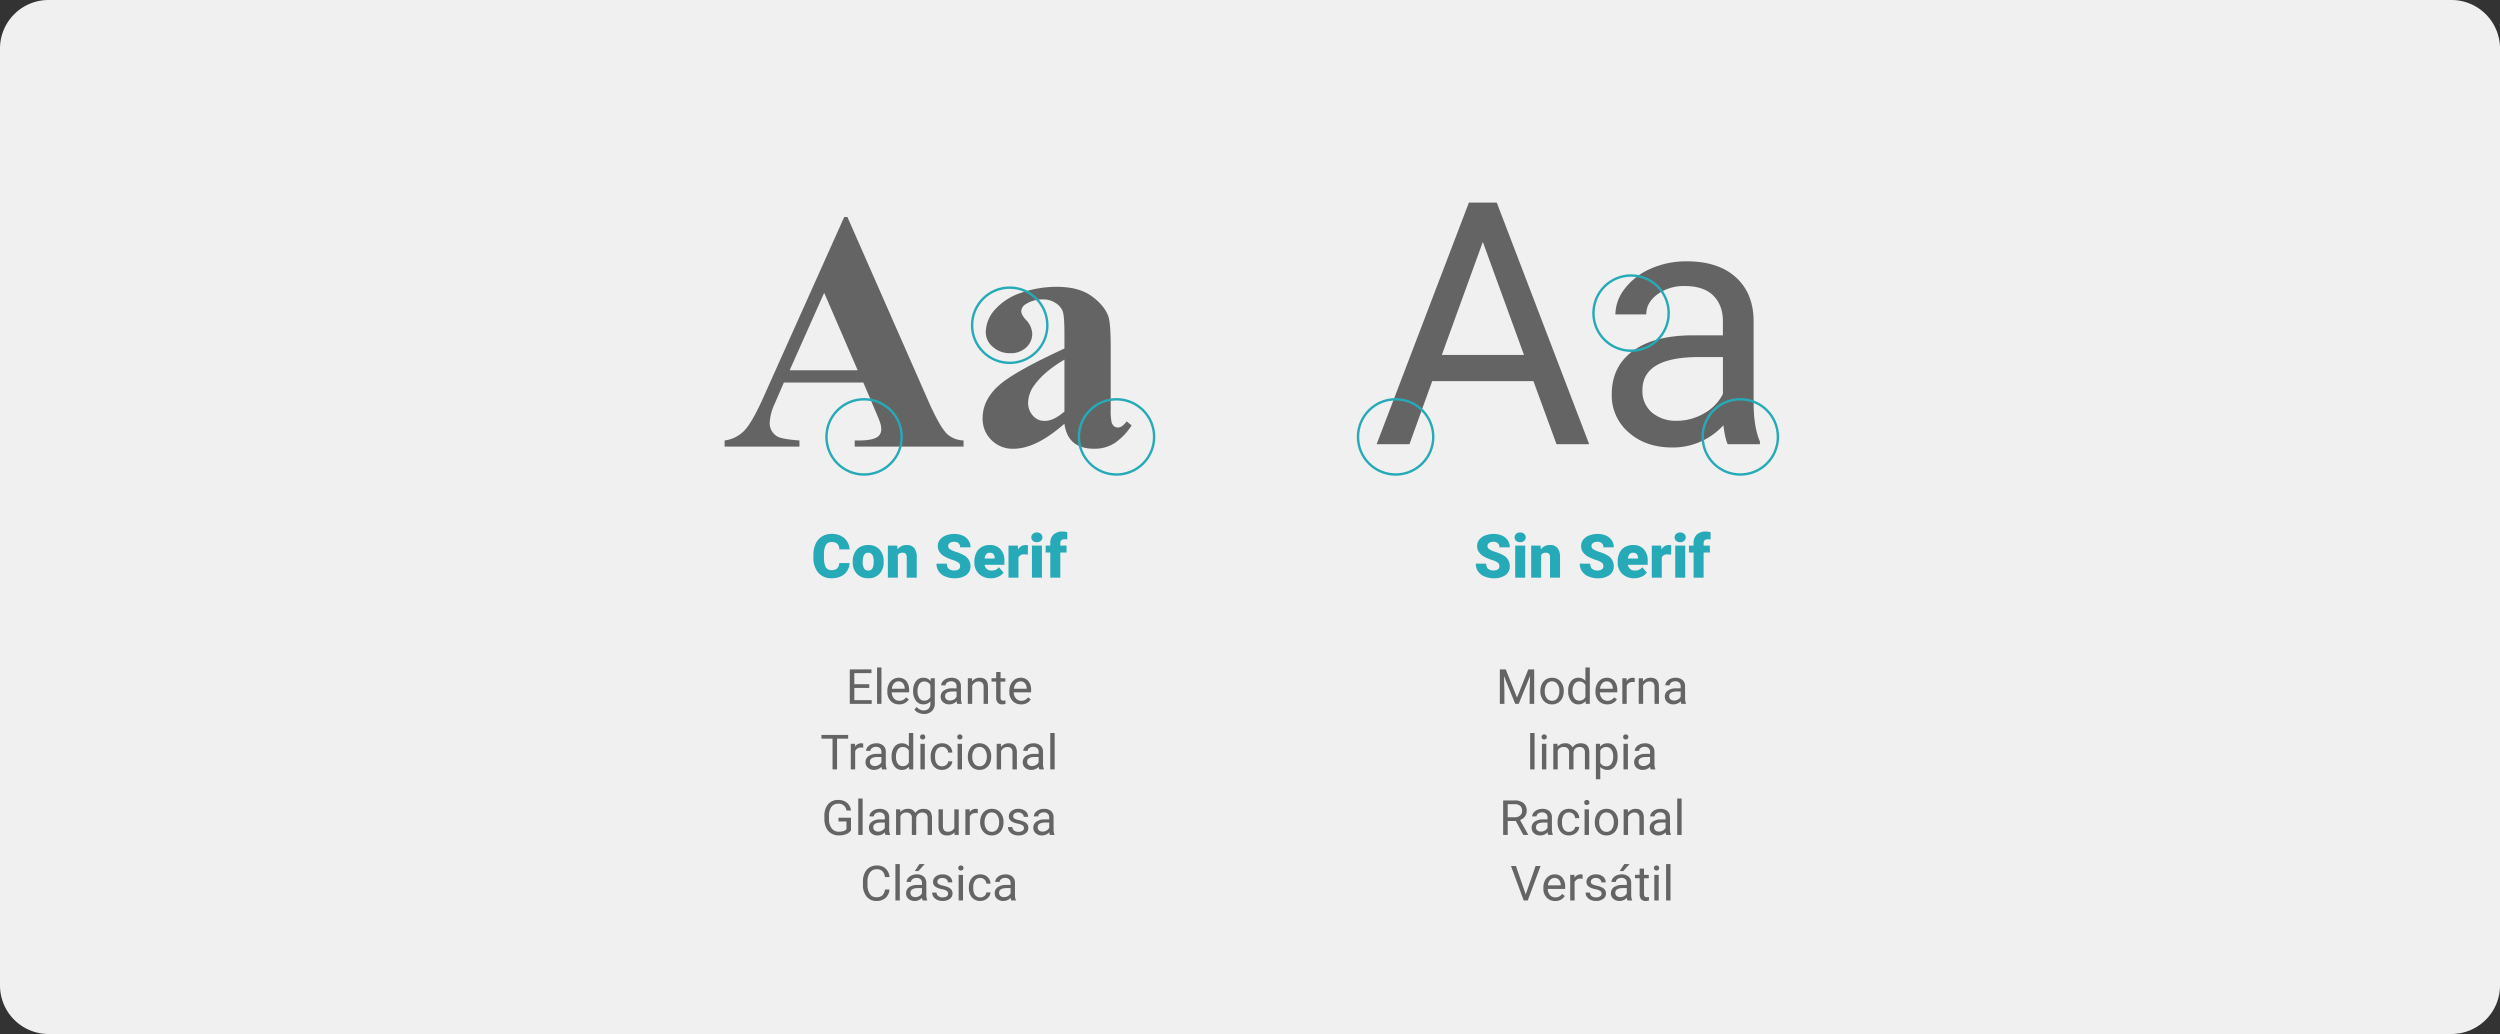<svg xmlns="http://www.w3.org/2000/svg" width="1030" height="426" viewBox="0 0 1030 426">
  <rect x="0" y="0" width="1030" height="426" fill="#333333" stroke="none"/>
  <g id="Grupo_1099944" data-name="Grupo 1099944" transform="translate(-285 -13131)">
    <path id="Trazado_874394" data-name="Trazado 874394" d="M20,0h990a20,20,0,0,1,20,20V406a20,20,0,0,1-20,20H20A20,20,0,0,1,0,406V20A20,20,0,0,1,20,0Z" transform="translate(285 13131)" fill="#f0f0f0"/>
    <path id="Trazado_874395" data-name="Trazado 874395" d="M-17.227-25.977h-41.7L-68.291,0H-81.826l38.008-99.531h11.484L5.742,0H-7.725Zm-37.734-10.8h33.838L-38.076-83.33ZM62.822,0q-1.094-2.188-1.777-7.793A28.217,28.217,0,0,1,39.99,1.367q-10.938,0-17.944-6.187a20.016,20.016,0,0,1-7.007-15.688q0-11.553,8.784-17.944t24.712-6.392h12.3v-5.811q0-6.631-3.965-10.562T45.186-65.146a18.441,18.441,0,0,0-11.348,3.418q-4.58,3.418-4.58,8.271H16.543a17.453,17.453,0,0,1,3.931-10.7,26.827,26.827,0,0,1,10.664-8.169,35.876,35.876,0,0,1,14.8-3.008q12.783,0,20.029,6.392t7.52,17.6v34.043q0,10.186,2.6,16.2V0ZM41.836-9.639a22.227,22.227,0,0,0,11.279-3.076,18.607,18.607,0,0,0,7.725-8V-35.889H50.928q-23.242,0-23.242,13.6a11.513,11.513,0,0,0,3.965,9.3A15.239,15.239,0,0,0,41.836-9.639Z" transform="translate(934 13314)" fill="#646464"/>
    <path id="Trazado_874396" data-name="Trazado 874396" d="M-36.993-6.018a6.491,6.491,0,0,1-1,3.278,6.041,6.041,0,0,1-2.57,2.2,8.746,8.746,0,0,1-3.778.781A6.979,6.979,0,0,1-49.86-2.039a9.425,9.425,0,0,1-2.014-6.445v-.879a10.758,10.758,0,0,1,.909-4.572,6.891,6.891,0,0,1,2.618-3.027,7.306,7.306,0,0,1,3.955-1.068,7.661,7.661,0,0,1,5.2,1.7,6.728,6.728,0,0,1,2.234,4.694h-4.272a3.183,3.183,0,0,0-.818-2.332,3.364,3.364,0,0,0-2.344-.708,2.559,2.559,0,0,0-2.344,1.2,7.689,7.689,0,0,0-.781,3.821V-8.4A8.508,8.508,0,0,0-46.8-4.333a2.613,2.613,0,0,0,2.46,1.221,3.29,3.29,0,0,0,2.258-.7,2.953,2.953,0,0,0,.83-2.209Zm1.318-.708a7.8,7.8,0,0,1,.769-3.522A5.5,5.5,0,0,1-32.7-12.622a6.654,6.654,0,0,1,3.381-.83,6.073,6.073,0,0,1,4.675,1.837,7.05,7.05,0,0,1,1.709,5v.146a6.84,6.84,0,0,1-1.715,4.9A6.089,6.089,0,0,1-29.291.244,6.159,6.159,0,0,1-33.82-1.447,6.613,6.613,0,0,1-35.663-6.03Zm4.114.256a4.914,4.914,0,0,0,.574,2.686,1.911,1.911,0,0,0,1.7.854q2.2,0,2.246-3.381v-.415q0-3.552-2.271-3.552-2.063,0-2.234,3.064Zm14.221-6.738.134,1.55a4.479,4.479,0,0,1,3.772-1.794,3.768,3.768,0,0,1,3.082,1.233A5.87,5.87,0,0,1-9.3-8.508V0h-4.126V-8.337a2.229,2.229,0,0,0-.4-1.471,1.864,1.864,0,0,0-1.465-.47,1.962,1.962,0,0,0-1.794.952V0H-21.2V-13.208Zm25.9,8.484A1.76,1.76,0,0,0,7.9-6.189,8.269,8.269,0,0,0,5.56-7.275,22.427,22.427,0,0,1,2.826-8.362q-3.455-1.7-3.455-4.663a4.182,4.182,0,0,1,.861-2.606,5.566,5.566,0,0,1,2.435-1.758,9.477,9.477,0,0,1,3.54-.629,8.29,8.29,0,0,1,3.436.684,5.441,5.441,0,0,1,2.362,1.947,5.084,5.084,0,0,1,.842,2.887H8.575a2.149,2.149,0,0,0-.665-1.685,2.593,2.593,0,0,0-1.8-.6,2.924,2.924,0,0,0-1.813.507,1.554,1.554,0,0,0-.665,1.288,1.565,1.565,0,0,0,.732,1.239A9.236,9.236,0,0,0,6.94-10.6,15.778,15.778,0,0,1,9.967-9.326a5.087,5.087,0,0,1,2.881,4.578A4.34,4.34,0,0,1,11.09-1.086,7.819,7.819,0,0,1,6.268.244,9.566,9.566,0,0,1,2.356-.531,5.9,5.9,0,0,1-.281-2.655a5.534,5.534,0,0,1-.885-3.107h4.3A2.726,2.726,0,0,0,3.87-3.656a3.491,3.491,0,0,0,2.4.677,2.758,2.758,0,0,0,1.678-.458A1.511,1.511,0,0,0,8.563-4.724ZM21.246.244a6.79,6.79,0,0,1-4.919-1.813,6.26,6.26,0,0,1-1.88-4.718v-.342a8.111,8.111,0,0,1,.751-3.577,5.493,5.493,0,0,1,2.191-2.4,6.615,6.615,0,0,1,3.418-.848A5.717,5.717,0,0,1,25.2-11.725a6.788,6.788,0,0,1,1.611,4.816v1.6H18.634A2.965,2.965,0,0,0,19.6-3.564a2.869,2.869,0,0,0,1.929.635A3.7,3.7,0,0,0,24.579-4.3l1.88,2.222A5.255,5.255,0,0,1,24.28-.385,7.363,7.363,0,0,1,21.246.244Zm-.464-10.522q-1.807,0-2.148,2.393h4.15V-8.2a2.038,2.038,0,0,0-.5-1.532A1.992,1.992,0,0,0,20.782-10.278Zm15.674.793-1.355-.1a2.434,2.434,0,0,0-2.49,1.221V0H28.5V-13.208h3.857l.134,1.7a3.185,3.185,0,0,1,2.893-1.941,4.012,4.012,0,0,1,1.147.146ZM42.279,0H38.153V-13.208h4.126Zm-4.37-16.614a1.836,1.836,0,0,1,.635-1.44,2.4,2.4,0,0,1,1.648-.562,2.4,2.4,0,0,1,1.648.562,1.836,1.836,0,0,1,.635,1.44,1.836,1.836,0,0,1-.635,1.44,2.4,2.4,0,0,1-1.648.562,2.4,2.4,0,0,1-1.648-.562A1.836,1.836,0,0,1,37.909-16.614ZM45.721,0V-10.352H43.8v-2.856h1.917v-1.05a4.563,4.563,0,0,1,1.331-3.5,5.257,5.257,0,0,1,3.735-1.245,8.18,8.18,0,0,1,1.929.256l.012,3.027a3.758,3.758,0,0,0-1.013-.11q-1.868,0-1.868,1.611v1.013h2.576v2.856H49.847V0Z" transform="translate(672 13369)" fill="#26aab7"/>
    <path id="Trazado_874397" data-name="Trazado 874397" d="M-28.853-6.572h-6.162v5.039h7.158V0H-36.89V-14.219h8.936v1.543h-7.061v4.57h6.162ZM-23.843,0h-1.807V-15h1.807Zm7.275.2a4.617,4.617,0,0,1-3.5-1.411A5.237,5.237,0,0,1-21.411-4.99v-.332a6.341,6.341,0,0,1,.6-2.808,4.685,4.685,0,0,1,1.68-1.934,4.223,4.223,0,0,1,2.339-.7,3.957,3.957,0,0,1,3.2,1.357,5.877,5.877,0,0,1,1.143,3.887v.752H-19.6a3.756,3.756,0,0,0,.913,2.524,2.87,2.87,0,0,0,2.222.962,3.147,3.147,0,0,0,1.621-.391,4.073,4.073,0,0,0,1.162-1.035l1.1.859A4.437,4.437,0,0,1-16.567.2Zm-.225-9.473a2.41,2.41,0,0,0-1.836.8,3.868,3.868,0,0,0-.918,2.231h5.293v-.137A3.441,3.441,0,0,0-15-8.521,2.269,2.269,0,0,0-16.792-9.277Zm6.006,3.906A6.21,6.21,0,0,1-9.644-9.3a3.654,3.654,0,0,1,3.027-1.46A3.635,3.635,0,0,1-3.6-9.395l.088-1.172h1.65V-.254A4.3,4.3,0,0,1-3.076,2.979,4.487,4.487,0,0,1-6.343,4.16a5.435,5.435,0,0,1-2.236-.488,3.85,3.85,0,0,1-1.67-1.338l.938-1.084A3.533,3.533,0,0,0-6.47,2.686a2.768,2.768,0,0,0,2.056-.742,2.837,2.837,0,0,0,.737-2.09v-.908A3.713,3.713,0,0,1-6.636.2a3.609,3.609,0,0,1-3-1.494A6.529,6.529,0,0,1-10.786-5.371Zm1.816.205a4.738,4.738,0,0,0,.732,2.808A2.38,2.38,0,0,0-6.187-1.338a2.646,2.646,0,0,0,2.51-1.553V-7.715a2.677,2.677,0,0,0-2.49-1.514A2.4,2.4,0,0,0-8.228-8.2,5.16,5.16,0,0,0-8.97-5.166ZM7.388,0a3.8,3.8,0,0,1-.254-1.113A4.031,4.031,0,0,1,4.126.2,3.73,3.73,0,0,1,1.563-.688a2.859,2.859,0,0,1-1-2.241A2.987,2.987,0,0,1,1.816-5.493a5.916,5.916,0,0,1,3.53-.913H7.1v-.83a2.029,2.029,0,0,0-.566-1.509,2.276,2.276,0,0,0-1.67-.562,2.634,2.634,0,0,0-1.621.488,1.439,1.439,0,0,0-.654,1.182H.776a2.493,2.493,0,0,1,.562-1.528,3.832,3.832,0,0,1,1.523-1.167,5.125,5.125,0,0,1,2.114-.43,4.177,4.177,0,0,1,2.861.913A3.294,3.294,0,0,1,8.911-7.334v4.863A5.946,5.946,0,0,0,9.282-.156V0Zm-3-1.377A3.175,3.175,0,0,0,6-1.816,2.658,2.658,0,0,0,7.1-2.959V-5.127H5.688q-3.32,0-3.32,1.943a1.645,1.645,0,0,0,.566,1.328A2.177,2.177,0,0,0,4.39-1.377Zm9.063-9.189.059,1.328a3.85,3.85,0,0,1,3.164-1.523q3.35,0,3.379,3.779V0H18.247V-6.992a2.432,2.432,0,0,0-.522-1.689,2.094,2.094,0,0,0-1.6-.547,2.607,2.607,0,0,0-1.543.469,3.183,3.183,0,0,0-1.035,1.23V0H11.743V-10.566Zm11.777-2.559v2.559H27.2v1.4H25.229v6.553a1.464,1.464,0,0,0,.264.952,1.11,1.11,0,0,0,.9.317,4.374,4.374,0,0,0,.859-.117V0a5.238,5.238,0,0,1-1.387.2,2.25,2.25,0,0,1-1.826-.732,3.147,3.147,0,0,1-.615-2.08V-9.17H21.5v-1.4h1.924v-2.559ZM33.7.2a4.617,4.617,0,0,1-3.5-1.411A5.237,5.237,0,0,1,28.853-4.99v-.332a6.341,6.341,0,0,1,.6-2.808,4.685,4.685,0,0,1,1.68-1.934,4.223,4.223,0,0,1,2.339-.7,3.957,3.957,0,0,1,3.2,1.357,5.877,5.877,0,0,1,1.143,3.887v.752H30.659a3.756,3.756,0,0,0,.913,2.524,2.87,2.87,0,0,0,2.222.962,3.147,3.147,0,0,0,1.621-.391,4.073,4.073,0,0,0,1.162-1.035l1.1.859A4.437,4.437,0,0,1,33.7.2Zm-.225-9.473a2.41,2.41,0,0,0-1.836.8,3.868,3.868,0,0,0-.918,2.231h5.293v-.137a3.441,3.441,0,0,0-.742-2.134A2.269,2.269,0,0,0,33.472-9.277Zm-71.04,23.6h-4.57V27H-44V14.324h-4.561V12.781h11Zm6.2,3.73a5.414,5.414,0,0,0-.889-.068A2.381,2.381,0,0,0-34.668,19.5V27h-1.807V16.434h1.758l.029,1.221a2.813,2.813,0,0,1,2.52-1.416,1.846,1.846,0,0,1,.8.137ZM-23.574,27a3.8,3.8,0,0,1-.254-1.113A4.031,4.031,0,0,1-26.836,27.2a3.73,3.73,0,0,1-2.563-.884,2.859,2.859,0,0,1-1-2.241,2.987,2.987,0,0,1,1.255-2.563,5.916,5.916,0,0,1,3.53-.913h1.758v-.83a2.029,2.029,0,0,0-.566-1.509,2.276,2.276,0,0,0-1.67-.562,2.634,2.634,0,0,0-1.621.488,1.439,1.439,0,0,0-.654,1.182h-1.816a2.493,2.493,0,0,1,.562-1.528A3.832,3.832,0,0,1-28.1,16.668a5.125,5.125,0,0,1,2.114-.43,4.177,4.177,0,0,1,2.861.913,3.294,3.294,0,0,1,1.074,2.515v4.863a5.946,5.946,0,0,0,.371,2.314V27Zm-3-1.377a3.175,3.175,0,0,0,1.611-.439,2.658,2.658,0,0,0,1.1-1.143V21.873h-1.416q-3.32,0-3.32,1.943a1.645,1.645,0,0,0,.566,1.328A2.177,2.177,0,0,0-26.572,25.623Zm6.914-3.994a6.19,6.19,0,0,1,1.152-3.911,3.644,3.644,0,0,1,3.018-1.479,3.665,3.665,0,0,1,2.939,1.27V12h1.807V27H-12.4l-.088-1.133A3.679,3.679,0,0,1-15.508,27.2a3.609,3.609,0,0,1-2.993-1.5,6.26,6.26,0,0,1-1.157-3.926Zm1.807.205a4.687,4.687,0,0,0,.742,2.813,2.4,2.4,0,0,0,2.051,1.016,2.636,2.636,0,0,0,2.51-1.543V19.266a2.656,2.656,0,0,0-2.49-1.494,2.411,2.411,0,0,0-2.07,1.025A5.16,5.16,0,0,0-17.852,21.834ZM-5.977,27H-7.783V16.434h1.807ZM-7.93,13.631a1.078,1.078,0,0,1,.269-.742,1.008,1.008,0,0,1,.8-.3,1.024,1.024,0,0,1,.8.3,1.067,1.067,0,0,1,.273.742,1.032,1.032,0,0,1-.273.732,1.043,1.043,0,0,1-.8.293,1.026,1.026,0,0,1-.8-.293A1.043,1.043,0,0,1-7.93,13.631Zm9.082,12.09a2.6,2.6,0,0,0,1.689-.586,2.061,2.061,0,0,0,.8-1.465H5.352A3.276,3.276,0,0,1,4.727,25.4a4.116,4.116,0,0,1-1.538,1.309,4.438,4.438,0,0,1-2.036.488,4.353,4.353,0,0,1-3.433-1.44,5.737,5.737,0,0,1-1.274-3.94v-.3a6.361,6.361,0,0,1,.566-2.744A4.314,4.314,0,0,1-1.362,16.9a4.619,4.619,0,0,1,2.5-.664A4.238,4.238,0,0,1,4.1,17.3a3.8,3.8,0,0,1,1.255,2.764H3.643a2.49,2.49,0,0,0-.776-1.685,2.415,2.415,0,0,0-1.724-.659,2.529,2.529,0,0,0-2.134.991,4.655,4.655,0,0,0-.757,2.866v.342A4.562,4.562,0,0,0-1,24.734,2.541,2.541,0,0,0,1.152,25.721ZM9.346,27H7.539V16.434H9.346ZM7.393,13.631a1.078,1.078,0,0,1,.269-.742,1.008,1.008,0,0,1,.8-.3,1.024,1.024,0,0,1,.8.3,1.067,1.067,0,0,1,.273.742,1.032,1.032,0,0,1-.273.732,1.043,1.043,0,0,1-.8.293,1.026,1.026,0,0,1-.8-.293A1.043,1.043,0,0,1,7.393,13.631Zm4.365,7.988a6.241,6.241,0,0,1,.61-2.793,4.553,4.553,0,0,1,1.7-1.914,4.626,4.626,0,0,1,2.485-.674,4.456,4.456,0,0,1,3.491,1.494,5.748,5.748,0,0,1,1.333,3.975v.127a6.3,6.3,0,0,1-.591,2.769A4.486,4.486,0,0,1,19.1,26.512a4.679,4.679,0,0,1-2.524.684A4.445,4.445,0,0,1,13.091,25.7a5.719,5.719,0,0,1-1.333-3.955Zm1.816.215a4.52,4.52,0,0,0,.815,2.822,2.763,2.763,0,0,0,4.37-.015,4.943,4.943,0,0,0,.811-3.022,4.513,4.513,0,0,0-.825-2.817,2.623,2.623,0,0,0-2.192-1.079,2.594,2.594,0,0,0-2.158,1.064A4.906,4.906,0,0,0,13.574,21.834Zm11.777-5.4.059,1.328a3.85,3.85,0,0,1,3.164-1.523q3.35,0,3.379,3.779V27H30.146V20.008a2.432,2.432,0,0,0-.522-1.689,2.094,2.094,0,0,0-1.6-.547,2.607,2.607,0,0,0-1.543.469,3.183,3.183,0,0,0-1.035,1.23V27H23.643V16.434ZM41.2,27a3.8,3.8,0,0,1-.254-1.113A4.031,4.031,0,0,1,37.939,27.2a3.73,3.73,0,0,1-2.563-.884,2.859,2.859,0,0,1-1-2.241,2.987,2.987,0,0,1,1.255-2.563,5.916,5.916,0,0,1,3.53-.913h1.758v-.83a2.029,2.029,0,0,0-.566-1.509,2.276,2.276,0,0,0-1.67-.562,2.634,2.634,0,0,0-1.621.488,1.439,1.439,0,0,0-.654,1.182H34.59a2.493,2.493,0,0,1,.562-1.528,3.832,3.832,0,0,1,1.523-1.167,5.125,5.125,0,0,1,2.114-.43,4.177,4.177,0,0,1,2.861.913,3.294,3.294,0,0,1,1.074,2.515v4.863a5.946,5.946,0,0,0,.371,2.314V27Zm-3-1.377a3.175,3.175,0,0,0,1.611-.439,2.658,2.658,0,0,0,1.1-1.143V21.873H39.5q-3.32,0-3.32,1.943a1.645,1.645,0,0,0,.566,1.328A2.177,2.177,0,0,0,38.2,25.623ZM47.52,27H45.713V12H47.52ZM-36.392,52.135a4.331,4.331,0,0,1-2.017,1.548,8.146,8.146,0,0,1-3.013.513,5.843,5.843,0,0,1-3.086-.815,5.433,5.433,0,0,1-2.085-2.319,8.011,8.011,0,0,1-.757-3.486v-1.24a7.478,7.478,0,0,1,1.5-4.98,5.223,5.223,0,0,1,4.214-1.768,5.4,5.4,0,0,1,3.584,1.138,4.956,4.956,0,0,1,1.66,3.228h-1.875a3.1,3.1,0,0,0-3.359-2.822,3.32,3.32,0,0,0-2.856,1.323,6.457,6.457,0,0,0-.981,3.833v1.162a6.051,6.051,0,0,0,1.094,3.8,3.546,3.546,0,0,0,2.959,1.411,6.522,6.522,0,0,0,1.846-.234,2.853,2.853,0,0,0,1.309-.791V48.443h-3.291V46.92h5.156Zm4.8,1.865h-1.807V39h1.807Zm9.414,0a3.8,3.8,0,0,1-.254-1.113A4.031,4.031,0,0,1-25.435,54.2,3.73,3.73,0,0,1-28,53.312a2.859,2.859,0,0,1-1-2.241,2.987,2.987,0,0,1,1.255-2.563,5.916,5.916,0,0,1,3.53-.913h1.758v-.83a2.029,2.029,0,0,0-.566-1.509,2.276,2.276,0,0,0-1.67-.562,2.634,2.634,0,0,0-1.621.488,1.439,1.439,0,0,0-.654,1.182h-1.816a2.493,2.493,0,0,1,.562-1.528A3.832,3.832,0,0,1-26.7,43.668a5.125,5.125,0,0,1,2.114-.43,4.177,4.177,0,0,1,2.861.913,3.294,3.294,0,0,1,1.074,2.515v4.863a5.946,5.946,0,0,0,.371,2.314V54Zm-3-1.377a3.175,3.175,0,0,0,1.611-.439,2.658,2.658,0,0,0,1.1-1.143V48.873h-1.416q-3.32,0-3.32,1.943a1.645,1.645,0,0,0,.566,1.328A2.177,2.177,0,0,0-25.171,52.623Zm9.053-9.189.049,1.172a3.9,3.9,0,0,1,3.135-1.367,3.021,3.021,0,0,1,3.018,1.7,4,4,0,0,1,1.372-1.23,4.052,4.052,0,0,1,2-.469q3.477,0,3.535,3.682V54H-4.819V47.027a2.426,2.426,0,0,0-.518-1.694,2.279,2.279,0,0,0-1.738-.562,2.4,2.4,0,0,0-1.67.6,2.436,2.436,0,0,0-.771,1.616V54h-1.816V47.076a2.016,2.016,0,0,0-2.256-2.3,2.417,2.417,0,0,0-2.432,1.514V54h-1.807V43.434ZM6.235,52.955a3.837,3.837,0,0,1-3.1,1.24,3.285,3.285,0,0,1-2.573-.981,4.248,4.248,0,0,1-.894-2.905V43.434H1.479V50.26q0,2.4,1.953,2.4a2.7,2.7,0,0,0,2.754-1.543V43.434H7.993V54H6.274Zm9.609-7.9a5.414,5.414,0,0,0-.889-.068A2.381,2.381,0,0,0,12.544,46.5V54H10.737V43.434H12.5l.029,1.221a2.813,2.813,0,0,1,2.52-1.416,1.846,1.846,0,0,1,.8.137Zm.986,3.564a6.241,6.241,0,0,1,.61-2.793,4.553,4.553,0,0,1,1.7-1.914,4.626,4.626,0,0,1,2.485-.674,4.456,4.456,0,0,1,3.491,1.494,5.748,5.748,0,0,1,1.333,3.975v.127a6.3,6.3,0,0,1-.591,2.769,4.486,4.486,0,0,1-1.689,1.909,4.679,4.679,0,0,1-2.524.684A4.445,4.445,0,0,1,18.164,52.7a5.719,5.719,0,0,1-1.333-3.955Zm1.816.215a4.52,4.52,0,0,0,.815,2.822,2.763,2.763,0,0,0,4.37-.015,4.943,4.943,0,0,0,.811-3.022,4.513,4.513,0,0,0-.825-2.817,2.623,2.623,0,0,0-2.192-1.079,2.594,2.594,0,0,0-2.158,1.064A4.906,4.906,0,0,0,18.647,48.834ZM34.868,51.2a1.33,1.33,0,0,0-.552-1.138,5.311,5.311,0,0,0-1.924-.7,9.1,9.1,0,0,1-2.178-.7,3.1,3.1,0,0,1-1.191-.977,2.336,2.336,0,0,1-.386-1.348,2.741,2.741,0,0,1,1.1-2.2,4.291,4.291,0,0,1,2.808-.9,4.415,4.415,0,0,1,2.915.928,2.947,2.947,0,0,1,1.118,2.373H34.761a1.631,1.631,0,0,0-.63-1.279,2.36,2.36,0,0,0-1.587-.537,2.47,2.47,0,0,0-1.543.43,1.353,1.353,0,0,0-.557,1.123,1.1,1.1,0,0,0,.518.986,6.368,6.368,0,0,0,1.87.635,9.744,9.744,0,0,1,2.192.723A3.2,3.2,0,0,1,36.27,49.63a2.485,2.485,0,0,1,.405,1.44,2.7,2.7,0,0,1-1.133,2.271A4.752,4.752,0,0,1,32.6,54.2a5.321,5.321,0,0,1-2.246-.449,3.653,3.653,0,0,1-1.528-1.255,3.025,3.025,0,0,1-.552-1.743h1.807a1.87,1.87,0,0,0,.728,1.44,2.822,2.822,0,0,0,1.792.532,2.913,2.913,0,0,0,1.646-.415A1.275,1.275,0,0,0,34.868,51.2ZM45.552,54a3.8,3.8,0,0,1-.254-1.113A4.031,4.031,0,0,1,42.29,54.2a3.73,3.73,0,0,1-2.563-.884,2.859,2.859,0,0,1-1-2.241,2.987,2.987,0,0,1,1.255-2.563,5.916,5.916,0,0,1,3.53-.913h1.758v-.83a2.029,2.029,0,0,0-.566-1.509,2.276,2.276,0,0,0-1.67-.562,2.634,2.634,0,0,0-1.621.488,1.439,1.439,0,0,0-.654,1.182H38.94a2.493,2.493,0,0,1,.562-1.528,3.832,3.832,0,0,1,1.523-1.167,5.125,5.125,0,0,1,2.114-.43A4.177,4.177,0,0,1,46,44.151a3.294,3.294,0,0,1,1.074,2.515v4.863a5.946,5.946,0,0,0,.371,2.314V54Zm-3-1.377a3.175,3.175,0,0,0,1.611-.439,2.658,2.658,0,0,0,1.1-1.143V48.873H43.853q-3.32,0-3.32,1.943a1.645,1.645,0,0,0,.566,1.328A2.177,2.177,0,0,0,42.554,52.623ZM-20.522,76.488a5.231,5.231,0,0,1-1.665,3.481A5.457,5.457,0,0,1-25.913,81.2a5.01,5.01,0,0,1-4.038-1.807,7.268,7.268,0,0,1-1.519-4.834V73.188a8.1,8.1,0,0,1,.708-3.486,5.289,5.289,0,0,1,2.007-2.31,5.588,5.588,0,0,1,3.008-.806,5.138,5.138,0,0,1,3.633,1.265,5.294,5.294,0,0,1,1.592,3.5h-1.885a4.067,4.067,0,0,0-1.06-2.461,3.212,3.212,0,0,0-2.28-.762,3.356,3.356,0,0,0-2.817,1.328,6.093,6.093,0,0,0-1.021,3.779v1.377a6.263,6.263,0,0,0,.967,3.682,3.125,3.125,0,0,0,2.705,1.367,3.608,3.608,0,0,0,2.4-.708,3.929,3.929,0,0,0,1.108-2.466ZM-16.284,81h-1.807V66h1.807Zm9.414,0a3.8,3.8,0,0,1-.254-1.113A4.031,4.031,0,0,1-10.132,81.2a3.73,3.73,0,0,1-2.563-.884,2.859,2.859,0,0,1-1-2.241,2.987,2.987,0,0,1,1.255-2.563,5.916,5.916,0,0,1,3.53-.913h1.758v-.83a2.029,2.029,0,0,0-.566-1.509,2.276,2.276,0,0,0-1.67-.562,2.634,2.634,0,0,0-1.621.488,1.439,1.439,0,0,0-.654,1.182h-1.816a2.493,2.493,0,0,1,.562-1.528A3.832,3.832,0,0,1-11.4,70.668a5.125,5.125,0,0,1,2.114-.43,4.177,4.177,0,0,1,2.861.913,3.294,3.294,0,0,1,1.074,2.515v4.863a5.946,5.946,0,0,0,.371,2.314V81Zm-3-1.377a3.175,3.175,0,0,0,1.611-.439,2.658,2.658,0,0,0,1.1-1.143V75.873H-8.569q-3.32,0-3.32,1.943a1.645,1.645,0,0,0,.566,1.328A2.177,2.177,0,0,0-9.868,79.623ZM-8.2,66h2.188l-2.617,2.871h-1.455ZM3.638,78.2a1.33,1.33,0,0,0-.552-1.138,5.311,5.311,0,0,0-1.924-.7,9.1,9.1,0,0,1-2.178-.7,3.1,3.1,0,0,1-1.191-.977,2.336,2.336,0,0,1-.386-1.348,2.741,2.741,0,0,1,1.1-2.2,4.291,4.291,0,0,1,2.808-.9,4.415,4.415,0,0,1,2.915.928,2.947,2.947,0,0,1,1.118,2.373H3.53A1.631,1.631,0,0,0,2.9,72.26a2.36,2.36,0,0,0-1.587-.537,2.47,2.47,0,0,0-1.543.43,1.353,1.353,0,0,0-.557,1.123,1.1,1.1,0,0,0,.518.986A6.368,6.368,0,0,0,1.6,74.9a9.744,9.744,0,0,1,2.192.723A3.2,3.2,0,0,1,5.039,76.63a2.485,2.485,0,0,1,.405,1.44,2.7,2.7,0,0,1-1.133,2.271,4.752,4.752,0,0,1-2.939.854,5.321,5.321,0,0,1-2.246-.449A3.653,3.653,0,0,1-2.4,79.491a3.025,3.025,0,0,1-.552-1.743h1.807a1.87,1.87,0,0,0,.728,1.44,2.822,2.822,0,0,0,1.792.532,2.913,2.913,0,0,0,1.646-.415A1.275,1.275,0,0,0,3.638,78.2ZM9.761,81H7.954V70.434H9.761ZM7.808,67.631a1.078,1.078,0,0,1,.269-.742,1.008,1.008,0,0,1,.8-.3,1.024,1.024,0,0,1,.8.3,1.067,1.067,0,0,1,.273.742,1.032,1.032,0,0,1-.273.732,1.043,1.043,0,0,1-.8.293,1.026,1.026,0,0,1-.8-.293A1.043,1.043,0,0,1,7.808,67.631Zm9.082,12.09a2.6,2.6,0,0,0,1.689-.586,2.061,2.061,0,0,0,.8-1.465h1.709a3.276,3.276,0,0,1-.625,1.729,4.116,4.116,0,0,1-1.538,1.309,4.438,4.438,0,0,1-2.036.488,4.353,4.353,0,0,1-3.433-1.44,5.737,5.737,0,0,1-1.274-3.94v-.3a6.361,6.361,0,0,1,.566-2.744A4.314,4.314,0,0,1,14.375,70.9a4.619,4.619,0,0,1,2.5-.664A4.238,4.238,0,0,1,19.834,71.3a3.8,3.8,0,0,1,1.255,2.764H19.38a2.49,2.49,0,0,0-.776-1.685,2.415,2.415,0,0,0-1.724-.659,2.529,2.529,0,0,0-2.134.991,4.655,4.655,0,0,0-.757,2.866v.342a4.562,4.562,0,0,0,.752,2.813A2.541,2.541,0,0,0,16.89,79.721ZM29.644,81a3.8,3.8,0,0,1-.254-1.113A4.031,4.031,0,0,1,26.382,81.2a3.73,3.73,0,0,1-2.563-.884,2.859,2.859,0,0,1-1-2.241,2.987,2.987,0,0,1,1.255-2.563,5.916,5.916,0,0,1,3.53-.913H29.36v-.83a2.029,2.029,0,0,0-.566-1.509,2.276,2.276,0,0,0-1.67-.562,2.634,2.634,0,0,0-1.621.488,1.439,1.439,0,0,0-.654,1.182H23.032a2.493,2.493,0,0,1,.562-1.528,3.832,3.832,0,0,1,1.523-1.167,5.125,5.125,0,0,1,2.114-.43,4.177,4.177,0,0,1,2.861.913,3.294,3.294,0,0,1,1.074,2.515v4.863a5.946,5.946,0,0,0,.371,2.314V81Zm-3-1.377a3.175,3.175,0,0,0,1.611-.439,2.658,2.658,0,0,0,1.1-1.143V75.873H27.944q-3.32,0-3.32,1.943a1.645,1.645,0,0,0,.566,1.328A2.177,2.177,0,0,0,26.646,79.623Z" transform="translate(672 13421)" fill="#646464"/>
    <path id="Trazado_874398" data-name="Trazado 874398" d="M-35.64-14.219l4.648,11.6,4.648-11.6h2.432V0h-1.875V-5.537l.176-5.977L-30.278,0h-1.436l-4.658-11.484.186,5.947V0h-1.875V-14.219Zm14.277,8.838a6.241,6.241,0,0,1,.61-2.793,4.553,4.553,0,0,1,1.7-1.914,4.626,4.626,0,0,1,2.485-.674,4.456,4.456,0,0,1,3.491,1.494,5.748,5.748,0,0,1,1.333,3.975v.127A6.3,6.3,0,0,1-12.334-2.4,4.486,4.486,0,0,1-14.023-.488,4.679,4.679,0,0,1-16.548.2,4.445,4.445,0,0,1-20.029-1.3a5.719,5.719,0,0,1-1.333-3.955Zm1.816.215a4.52,4.52,0,0,0,.815,2.822,2.61,2.61,0,0,0,2.183,1.064A2.594,2.594,0,0,0-14.36-2.358a4.943,4.943,0,0,0,.811-3.022A4.513,4.513,0,0,0-14.375-8.2a2.623,2.623,0,0,0-2.192-1.079,2.594,2.594,0,0,0-2.158,1.064A4.906,4.906,0,0,0-19.546-5.166Zm9.629-.205A6.19,6.19,0,0,1-8.765-9.282a3.644,3.644,0,0,1,3.018-1.479,3.665,3.665,0,0,1,2.939,1.27V-15H-1V0h-1.66l-.088-1.133A3.679,3.679,0,0,1-5.767.2a3.609,3.609,0,0,1-2.993-1.5A6.26,6.26,0,0,1-9.917-5.234Zm1.807.205a4.687,4.687,0,0,0,.742,2.813A2.4,2.4,0,0,0-5.317-1.338a2.636,2.636,0,0,0,2.51-1.543V-7.734A2.656,2.656,0,0,0-5.3-9.229,2.411,2.411,0,0,0-7.368-8.2,5.16,5.16,0,0,0-8.11-5.166ZM6.187.2a4.617,4.617,0,0,1-3.5-1.411A5.237,5.237,0,0,1,1.343-4.99v-.332a6.341,6.341,0,0,1,.6-2.808,4.685,4.685,0,0,1,1.68-1.934,4.223,4.223,0,0,1,2.339-.7A3.957,3.957,0,0,1,9.165-9.4a5.877,5.877,0,0,1,1.143,3.887v.752H3.149a3.756,3.756,0,0,0,.913,2.524,2.87,2.87,0,0,0,2.222.962A3.147,3.147,0,0,0,7.905-1.67,4.073,4.073,0,0,0,9.067-2.705l1.1.859A4.437,4.437,0,0,1,6.187.2ZM5.962-9.277a2.41,2.41,0,0,0-1.836.8A3.868,3.868,0,0,0,3.208-6.25H8.5v-.137a3.441,3.441,0,0,0-.742-2.134A2.269,2.269,0,0,0,5.962-9.277ZM17.5-8.945a5.414,5.414,0,0,0-.889-.068A2.381,2.381,0,0,0,14.2-7.5V0H12.4V-10.566h1.758l.029,1.221a2.813,2.813,0,0,1,2.52-1.416,1.846,1.846,0,0,1,.8.137Zm3.369-1.621.059,1.328A3.85,3.85,0,0,1,24.1-10.762q3.35,0,3.379,3.779V0H25.669V-6.992a2.432,2.432,0,0,0-.522-1.689,2.094,2.094,0,0,0-1.6-.547,2.607,2.607,0,0,0-1.543.469,3.183,3.183,0,0,0-1.035,1.23V0H19.165V-10.566ZM36.724,0a3.8,3.8,0,0,1-.254-1.113A4.031,4.031,0,0,1,33.462.2,3.73,3.73,0,0,1,30.9-.688a2.859,2.859,0,0,1-1-2.241,2.987,2.987,0,0,1,1.255-2.563,5.916,5.916,0,0,1,3.53-.913H36.44v-.83a2.029,2.029,0,0,0-.566-1.509,2.276,2.276,0,0,0-1.67-.562,2.634,2.634,0,0,0-1.621.488,1.439,1.439,0,0,0-.654,1.182H30.112a2.493,2.493,0,0,1,.562-1.528A3.832,3.832,0,0,1,32.2-10.332a5.125,5.125,0,0,1,2.114-.43,4.177,4.177,0,0,1,2.861.913,3.294,3.294,0,0,1,1.074,2.515v4.863a5.946,5.946,0,0,0,.371,2.314V0Zm-3-1.377a3.175,3.175,0,0,0,1.611-.439,2.658,2.658,0,0,0,1.1-1.143V-5.127H35.024q-3.32,0-3.32,1.943a1.645,1.645,0,0,0,.566,1.328A2.177,2.177,0,0,0,33.726-1.377ZM-23.765,27h-1.807V12h1.807Zm4.854,0h-1.807V16.434h1.807Zm-1.953-13.369a1.078,1.078,0,0,1,.269-.742,1.008,1.008,0,0,1,.8-.3,1.024,1.024,0,0,1,.8.3,1.067,1.067,0,0,1,.273.742,1.032,1.032,0,0,1-.273.732,1.043,1.043,0,0,1-.8.293,1.026,1.026,0,0,1-.8-.293A1.043,1.043,0,0,1-20.864,13.631Zm6.543,2.8.049,1.172a3.9,3.9,0,0,1,3.135-1.367,3.021,3.021,0,0,1,3.018,1.7,4,4,0,0,1,1.372-1.23,4.052,4.052,0,0,1,2-.469q3.477,0,3.535,3.682V27H-3.022V20.027a2.426,2.426,0,0,0-.518-1.694,2.279,2.279,0,0,0-1.738-.562,2.4,2.4,0,0,0-1.67.6,2.436,2.436,0,0,0-.771,1.616V27H-9.536V20.076a2.016,2.016,0,0,0-2.256-2.3,2.417,2.417,0,0,0-2.432,1.514V27H-16.03V16.434Zm24.756,5.4a6.327,6.327,0,0,1-1.1,3.887A3.537,3.537,0,0,1,6.343,27.2a3.875,3.875,0,0,1-3.027-1.221v5.088H1.509V16.434h1.65l.088,1.172a3.722,3.722,0,0,1,3.066-1.367,3.6,3.6,0,0,1,3.013,1.436,6.4,6.4,0,0,1,1.108,3.994Zm-1.807-.205a4.669,4.669,0,0,0-.762-2.822,2.454,2.454,0,0,0-2.09-1.035,2.656,2.656,0,0,0-2.461,1.455v5.049A2.661,2.661,0,0,0,5.8,25.721a2.442,2.442,0,0,0,2.065-1.03A5.1,5.1,0,0,0,8.628,21.629ZM14.692,27H12.886V16.434h1.807ZM12.739,13.631a1.078,1.078,0,0,1,.269-.742,1.008,1.008,0,0,1,.8-.3,1.024,1.024,0,0,1,.8.3,1.067,1.067,0,0,1,.273.742,1.032,1.032,0,0,1-.273.732,1.043,1.043,0,0,1-.8.293,1.026,1.026,0,0,1-.8-.293A1.043,1.043,0,0,1,12.739,13.631ZM24.106,27a3.8,3.8,0,0,1-.254-1.113A4.031,4.031,0,0,1,20.845,27.2a3.73,3.73,0,0,1-2.563-.884,2.859,2.859,0,0,1-1-2.241,2.987,2.987,0,0,1,1.255-2.563,5.916,5.916,0,0,1,3.53-.913h1.758v-.83a2.029,2.029,0,0,0-.566-1.509,2.276,2.276,0,0,0-1.67-.562,2.634,2.634,0,0,0-1.621.488,1.439,1.439,0,0,0-.654,1.182H17.5a2.493,2.493,0,0,1,.562-1.528,3.832,3.832,0,0,1,1.523-1.167,5.125,5.125,0,0,1,2.114-.43,4.177,4.177,0,0,1,2.861.913,3.294,3.294,0,0,1,1.074,2.515v4.863A5.946,5.946,0,0,0,26,26.844V27Zm-3-1.377a3.175,3.175,0,0,0,1.611-.439,2.658,2.658,0,0,0,1.1-1.143V21.873H22.407q-3.32,0-3.32,1.943a1.645,1.645,0,0,0,.566,1.328A2.177,2.177,0,0,0,21.108,25.623ZM-31.479,48.248h-3.34V54H-36.7V39.781H-32a5.571,5.571,0,0,1,3.7,1.094,3.935,3.935,0,0,1,1.294,3.184,3.828,3.828,0,0,1-.718,2.314,4.285,4.285,0,0,1-2,1.475l3.34,6.035V54h-2.012Zm-3.34-1.533h2.881a3.253,3.253,0,0,0,2.222-.723,2.442,2.442,0,0,0,.825-1.934,2.571,2.571,0,0,0-.786-2.021,3.333,3.333,0,0,0-2.271-.713h-2.871ZM-18.14,54a3.8,3.8,0,0,1-.254-1.113A4.031,4.031,0,0,1-21.4,54.2a3.73,3.73,0,0,1-2.563-.884,2.859,2.859,0,0,1-1-2.241,2.987,2.987,0,0,1,1.255-2.563,5.916,5.916,0,0,1,3.53-.913h1.758v-.83a2.029,2.029,0,0,0-.566-1.509,2.276,2.276,0,0,0-1.67-.562,2.634,2.634,0,0,0-1.621.488,1.439,1.439,0,0,0-.654,1.182h-1.816a2.493,2.493,0,0,1,.562-1.528,3.832,3.832,0,0,1,1.523-1.167,5.125,5.125,0,0,1,2.114-.43,4.177,4.177,0,0,1,2.861.913,3.294,3.294,0,0,1,1.074,2.515v4.863a5.946,5.946,0,0,0,.371,2.314V54Zm-3-1.377a3.175,3.175,0,0,0,1.611-.439,2.658,2.658,0,0,0,1.1-1.143V48.873h-1.416q-3.32,0-3.32,1.943a1.645,1.645,0,0,0,.566,1.328A2.177,2.177,0,0,0-21.138,52.623Zm11.592.1a2.6,2.6,0,0,0,1.689-.586,2.061,2.061,0,0,0,.8-1.465h1.709A3.276,3.276,0,0,1-5.972,52.4,4.116,4.116,0,0,1-7.51,53.707a4.438,4.438,0,0,1-2.036.488,4.353,4.353,0,0,1-3.433-1.44,5.737,5.737,0,0,1-1.274-3.94v-.3a6.361,6.361,0,0,1,.566-2.744A4.314,4.314,0,0,1-12.061,43.9a4.619,4.619,0,0,1,2.5-.664A4.238,4.238,0,0,1-6.6,44.3a3.8,3.8,0,0,1,1.255,2.764H-7.056a2.49,2.49,0,0,0-.776-1.685,2.415,2.415,0,0,0-1.724-.659,2.529,2.529,0,0,0-2.134.991,4.655,4.655,0,0,0-.757,2.866v.342a4.562,4.562,0,0,0,.752,2.813A2.541,2.541,0,0,0-9.546,52.721ZM-1.353,54H-3.159V43.434h1.807ZM-3.306,40.631a1.078,1.078,0,0,1,.269-.742,1.008,1.008,0,0,1,.8-.3,1.024,1.024,0,0,1,.8.3,1.067,1.067,0,0,1,.273.742,1.032,1.032,0,0,1-.273.732,1.043,1.043,0,0,1-.8.293,1.026,1.026,0,0,1-.8-.293A1.043,1.043,0,0,1-3.306,40.631ZM1.06,48.619a6.241,6.241,0,0,1,.61-2.793,4.553,4.553,0,0,1,1.7-1.914,4.626,4.626,0,0,1,2.485-.674,4.456,4.456,0,0,1,3.491,1.494,5.748,5.748,0,0,1,1.333,3.975v.127a6.3,6.3,0,0,1-.591,2.769A4.486,4.486,0,0,1,8.4,53.512a4.679,4.679,0,0,1-2.524.684A4.445,4.445,0,0,1,2.393,52.7,5.719,5.719,0,0,1,1.06,48.746Zm1.816.215a4.52,4.52,0,0,0,.815,2.822,2.61,2.61,0,0,0,2.183,1.064,2.594,2.594,0,0,0,2.188-1.079,4.943,4.943,0,0,0,.811-3.022A4.513,4.513,0,0,0,8.047,45.8a2.623,2.623,0,0,0-2.192-1.079A2.594,2.594,0,0,0,3.7,45.787,4.906,4.906,0,0,0,2.876,48.834Zm11.777-5.4.059,1.328a3.85,3.85,0,0,1,3.164-1.523q3.35,0,3.379,3.779V54H19.448V47.008a2.432,2.432,0,0,0-.522-1.689,2.094,2.094,0,0,0-1.6-.547,2.607,2.607,0,0,0-1.543.469,3.183,3.183,0,0,0-1.035,1.23V54H12.944V43.434ZM30.5,54a3.8,3.8,0,0,1-.254-1.113A4.031,4.031,0,0,1,27.241,54.2a3.73,3.73,0,0,1-2.563-.884,2.859,2.859,0,0,1-1-2.241,2.987,2.987,0,0,1,1.255-2.563,5.916,5.916,0,0,1,3.53-.913H30.22v-.83a2.029,2.029,0,0,0-.566-1.509,2.276,2.276,0,0,0-1.67-.562,2.634,2.634,0,0,0-1.621.488,1.439,1.439,0,0,0-.654,1.182H23.892a2.493,2.493,0,0,1,.562-1.528,3.832,3.832,0,0,1,1.523-1.167,5.125,5.125,0,0,1,2.114-.43,4.177,4.177,0,0,1,2.861.913,3.294,3.294,0,0,1,1.074,2.515v4.863a5.946,5.946,0,0,0,.371,2.314V54Zm-3-1.377a3.175,3.175,0,0,0,1.611-.439,2.658,2.658,0,0,0,1.1-1.143V48.873H28.8q-3.32,0-3.32,1.943a1.645,1.645,0,0,0,.566,1.328A2.177,2.177,0,0,0,27.5,52.623ZM36.821,54H35.015V39h1.807ZM-27.4,78.51l4.063-11.729h2.051L-26.562,81h-1.66l-5.264-14.219h2.041ZM-15.283,81.2a4.617,4.617,0,0,1-3.5-1.411,5.237,5.237,0,0,1-1.348-3.774v-.332a6.341,6.341,0,0,1,.6-2.808,4.685,4.685,0,0,1,1.68-1.934,4.223,4.223,0,0,1,2.339-.7A3.957,3.957,0,0,1-12.3,71.6a5.877,5.877,0,0,1,1.143,3.887v.752H-18.32a3.756,3.756,0,0,0,.913,2.524,2.87,2.87,0,0,0,2.222.962,3.147,3.147,0,0,0,1.621-.391A4.073,4.073,0,0,0-12.4,78.295l1.1.859A4.437,4.437,0,0,1-15.283,81.2Zm-.225-9.473a2.41,2.41,0,0,0-1.836.8,3.869,3.869,0,0,0-.918,2.231h5.293v-.137a3.441,3.441,0,0,0-.742-2.134A2.269,2.269,0,0,0-15.508,71.723Zm11.543.332a5.414,5.414,0,0,0-.889-.068A2.381,2.381,0,0,0-7.266,73.5V81H-9.072V70.434h1.758l.029,1.221a2.813,2.813,0,0,1,2.52-1.416,1.846,1.846,0,0,1,.8.137ZM3.848,78.2A1.33,1.33,0,0,0,3.3,77.06a5.311,5.311,0,0,0-1.924-.7,9.1,9.1,0,0,1-2.178-.7A3.1,3.1,0,0,1-2,74.682a2.336,2.336,0,0,1-.386-1.348,2.741,2.741,0,0,1,1.1-2.2,4.291,4.291,0,0,1,2.808-.9,4.415,4.415,0,0,1,2.915.928,2.947,2.947,0,0,1,1.118,2.373H3.74a1.631,1.631,0,0,0-.63-1.279,2.36,2.36,0,0,0-1.587-.537,2.47,2.47,0,0,0-1.543.43,1.353,1.353,0,0,0-.557,1.123,1.1,1.1,0,0,0,.518.986,6.368,6.368,0,0,0,1.87.635A9.744,9.744,0,0,1,4,75.619,3.2,3.2,0,0,1,5.249,76.63a2.485,2.485,0,0,1,.405,1.44,2.7,2.7,0,0,1-1.133,2.271,4.752,4.752,0,0,1-2.939.854,5.321,5.321,0,0,1-2.246-.449,3.653,3.653,0,0,1-1.528-1.255,3.025,3.025,0,0,1-.552-1.743H-.937a1.87,1.87,0,0,0,.728,1.44,2.822,2.822,0,0,0,1.792.532,2.913,2.913,0,0,0,1.646-.415A1.275,1.275,0,0,0,3.848,78.2ZM14.531,81a3.8,3.8,0,0,1-.254-1.113A4.031,4.031,0,0,1,11.27,81.2a3.73,3.73,0,0,1-2.563-.884,2.859,2.859,0,0,1-1-2.241A2.987,2.987,0,0,1,8.96,75.507a5.916,5.916,0,0,1,3.53-.913h1.758v-.83a2.029,2.029,0,0,0-.566-1.509,2.276,2.276,0,0,0-1.67-.562,2.634,2.634,0,0,0-1.621.488,1.439,1.439,0,0,0-.654,1.182H7.92a2.493,2.493,0,0,1,.562-1.528A3.832,3.832,0,0,1,10,70.668a5.125,5.125,0,0,1,2.114-.43,4.177,4.177,0,0,1,2.861.913,3.294,3.294,0,0,1,1.074,2.515v4.863a5.946,5.946,0,0,0,.371,2.314V81Zm-3-1.377a3.175,3.175,0,0,0,1.611-.439,2.658,2.658,0,0,0,1.1-1.143V75.873H12.832q-3.32,0-3.32,1.943a1.645,1.645,0,0,0,.566,1.328A2.177,2.177,0,0,0,11.533,79.623ZM13.2,66h2.188l-2.617,2.871H11.318Zm8.135,1.875v2.559h1.973v1.4H21.338v6.553a1.464,1.464,0,0,0,.264.952,1.11,1.11,0,0,0,.9.317,4.374,4.374,0,0,0,.859-.117V81a5.238,5.238,0,0,1-1.387.2,2.25,2.25,0,0,1-1.826-.732,3.147,3.147,0,0,1-.615-2.08V71.83H17.607v-1.4h1.924V67.875ZM27.383,81H25.576V70.434h1.807ZM25.43,67.631a1.078,1.078,0,0,1,.269-.742,1.008,1.008,0,0,1,.8-.3,1.024,1.024,0,0,1,.8.3,1.067,1.067,0,0,1,.273.742,1.032,1.032,0,0,1-.273.732,1.043,1.043,0,0,1-.8.293,1.026,1.026,0,0,1-.8-.293A1.043,1.043,0,0,1,25.43,67.631ZM32.236,81H30.43V66h1.807Z" transform="translate(941 13421)" fill="#646464"/>
    <path id="Trazado_874399" data-name="Trazado 874399" d="M-38.245-4.724a1.76,1.76,0,0,0-.665-1.465,8.269,8.269,0,0,0-2.338-1.086,22.427,22.427,0,0,1-2.734-1.086q-3.455-1.7-3.455-4.663a4.182,4.182,0,0,1,.861-2.606,5.566,5.566,0,0,1,2.435-1.758,9.477,9.477,0,0,1,3.54-.629,8.29,8.29,0,0,1,3.436.684A5.441,5.441,0,0,1-34.8-15.387,5.084,5.084,0,0,1-33.96-12.5h-4.272a2.149,2.149,0,0,0-.665-1.685,2.593,2.593,0,0,0-1.8-.6,2.924,2.924,0,0,0-1.813.507,1.554,1.554,0,0,0-.665,1.288,1.565,1.565,0,0,0,.732,1.239A9.236,9.236,0,0,0-39.868-10.6a15.778,15.778,0,0,1,3.027,1.276A5.087,5.087,0,0,1-33.96-4.749a4.34,4.34,0,0,1-1.758,3.662A7.819,7.819,0,0,1-40.54.244a9.566,9.566,0,0,1-3.912-.775,5.9,5.9,0,0,1-2.637-2.124,5.534,5.534,0,0,1-.885-3.107h4.3a2.726,2.726,0,0,0,.739,2.106,3.491,3.491,0,0,0,2.4.677,2.758,2.758,0,0,0,1.678-.458A1.511,1.511,0,0,0-38.245-4.724ZM-27.612,0h-4.126V-13.208h4.126Zm-4.37-16.614a1.836,1.836,0,0,1,.635-1.44,2.4,2.4,0,0,1,1.648-.562,2.4,2.4,0,0,1,1.648.562,1.836,1.836,0,0,1,.635,1.44,1.836,1.836,0,0,1-.635,1.44,2.4,2.4,0,0,1-1.648.562,2.4,2.4,0,0,1-1.648-.562A1.836,1.836,0,0,1-31.982-16.614ZM-21.3-13.208l.134,1.55A4.479,4.479,0,0,1-17.4-13.452a3.768,3.768,0,0,1,3.082,1.233,5.87,5.87,0,0,1,1.056,3.711V0h-4.126V-8.337a2.229,2.229,0,0,0-.4-1.471,1.864,1.864,0,0,0-1.465-.47,1.962,1.962,0,0,0-1.794.952V0h-4.114V-13.208ZM4.6-4.724a1.76,1.76,0,0,0-.665-1.465A8.269,8.269,0,0,0,1.6-7.275,22.427,22.427,0,0,1-1.135-8.362q-3.455-1.7-3.455-4.663a4.182,4.182,0,0,1,.861-2.606,5.566,5.566,0,0,1,2.435-1.758,9.477,9.477,0,0,1,3.54-.629,8.29,8.29,0,0,1,3.436.684,5.441,5.441,0,0,1,2.362,1.947A5.084,5.084,0,0,1,8.887-12.5H4.614a2.149,2.149,0,0,0-.665-1.685,2.593,2.593,0,0,0-1.8-.6,2.924,2.924,0,0,0-1.813.507A1.554,1.554,0,0,0-.33-12.988,1.565,1.565,0,0,0,.4-11.749,9.236,9.236,0,0,0,2.979-10.6,15.778,15.778,0,0,1,6.006-9.326,5.087,5.087,0,0,1,8.887-4.749,4.34,4.34,0,0,1,7.129-1.086,7.819,7.819,0,0,1,2.307.244,9.566,9.566,0,0,1-1.605-.531,5.9,5.9,0,0,1-4.242-2.655a5.534,5.534,0,0,1-.885-3.107h4.3A2.726,2.726,0,0,0-.092-3.656a3.491,3.491,0,0,0,2.4.677,2.758,2.758,0,0,0,1.678-.458A1.511,1.511,0,0,0,4.6-4.724ZM17.285.244a6.79,6.79,0,0,1-4.919-1.813,6.26,6.26,0,0,1-1.88-4.718v-.342a8.111,8.111,0,0,1,.751-3.577,5.493,5.493,0,0,1,2.191-2.4,6.615,6.615,0,0,1,3.418-.848,5.717,5.717,0,0,1,4.395,1.727,6.788,6.788,0,0,1,1.611,4.816v1.6H14.673a2.965,2.965,0,0,0,.964,1.746,2.869,2.869,0,0,0,1.929.635A3.7,3.7,0,0,0,20.618-4.3L22.5-2.075A5.255,5.255,0,0,1,20.319-.385,7.363,7.363,0,0,1,17.285.244Zm-.464-10.522q-1.807,0-2.148,2.393h4.15V-8.2a2.038,2.038,0,0,0-.5-1.532A1.992,1.992,0,0,0,16.821-10.278ZM32.5-9.485l-1.355-.1a2.434,2.434,0,0,0-2.49,1.221V0H24.536V-13.208h3.857l.134,1.7a3.185,3.185,0,0,1,2.893-1.941,4.012,4.012,0,0,1,1.147.146ZM38.318,0H34.192V-13.208h4.126Zm-4.37-16.614a1.836,1.836,0,0,1,.635-1.44,2.4,2.4,0,0,1,1.648-.562,2.4,2.4,0,0,1,1.648.562,1.836,1.836,0,0,1,.635,1.44,1.836,1.836,0,0,1-.635,1.44,2.4,2.4,0,0,1-1.648.562,2.4,2.4,0,0,1-1.648-.562A1.836,1.836,0,0,1,33.948-16.614ZM41.76,0V-10.352H39.844v-2.856H41.76v-1.05a4.563,4.563,0,0,1,1.331-3.5,5.257,5.257,0,0,1,3.735-1.245,8.18,8.18,0,0,1,1.929.256l.012,3.027a3.758,3.758,0,0,0-1.013-.11q-1.868,0-1.868,1.611v1.013h2.576v2.856H45.886V0Z" transform="translate(941 13369)" fill="#26aab7"/>
    <path id="Trazado_874400" data-name="Trazado 874400" d="M-27.31-26.387H-60.054l-3.9,9.023a20.079,20.079,0,0,0-1.914,7.451A6.191,6.191,0,0,0-62.72-4.17q1.846,1.094,9.092,1.641V0h-30.83V-2.529a13.783,13.783,0,0,0,8.2-4.136q3.213-3.384,7.93-13.979l33.154-73.965h1.3L-.444-18.594q4.785,10.8,7.861,13.6a10.736,10.736,0,0,0,6.563,2.461V0H-30.864V-2.529h1.846q5.4,0,7.588-1.5a3.651,3.651,0,0,0,1.5-3.145,8.377,8.377,0,0,0-.41-2.529q-.137-.615-2.051-5.127Zm-2.324-5.059L-43.442-63.369-57.661-31.445ZM55.542-9.434Q43.853.889,34.556.889A12.393,12.393,0,0,1,25.464-2.7a12.134,12.134,0,0,1-3.623-8.989q0-7.314,6.289-13.159T55.542-40.4v-6.426q0-7.246-.786-9.126a7.351,7.351,0,0,0-2.974-3.281,8.929,8.929,0,0,0-4.922-1.4,12.592,12.592,0,0,0-7.314,1.982,3.5,3.5,0,0,0-1.777,2.871q0,1.436,1.914,3.555a8.755,8.755,0,0,1,2.6,5.674,7.566,7.566,0,0,1-2.5,5.708,9.115,9.115,0,0,1-6.528,2.358,10.423,10.423,0,0,1-7.212-2.6,7.932,7.932,0,0,1-2.905-6.084,14.167,14.167,0,0,1,3.9-9.4,24.619,24.619,0,0,1,10.869-6.87A44.341,44.341,0,0,1,52.4-65.83q9.092,0,14.39,3.862t6.87,8.374q.957,2.871.957,13.193v24.814a25.712,25.712,0,0,0,.342,5.5,3.3,3.3,0,0,0,1.025,1.675,2.446,2.446,0,0,0,1.572.547q1.777,0,3.623-2.529L83.228-8.75A24.931,24.931,0,0,1,76.152-1.4,15.322,15.322,0,0,1,67.847.889q-5.469,0-8.545-2.563T55.542-9.434Zm0-4.99v-21.4q-8.271,4.854-12.3,10.391a12.645,12.645,0,0,0-2.666,7.451,7.828,7.828,0,0,0,2.256,5.537A6.2,6.2,0,0,0,47.612-10.6Q51.03-10.6,55.542-14.424Z" transform="translate(668 13315)" fill="#646464"/>
    <g id="Trazado_874401" data-name="Trazado 874401" transform="translate(685 13249)" fill="none">
      <path d="M16,0A16,16,0,1,1,0,16,16,16,0,0,1,16,0Z" stroke="none"/>
      <path d="M 16 1 C 11.993 1 8.227 2.56 5.393 5.393 C 2.56 8.227 1 11.993 1 16 C 1 20.007 2.56 23.773 5.393 26.607 C 8.227 29.44 11.993 31 16 31 C 20.007 31 23.773 29.44 26.607 26.607 C 29.44 23.773 31 20.007 31 16 C 31 11.993 29.44 8.227 26.607 5.393 C 23.773 2.56 20.007 1 16 1 M 16 0 C 24.837 0 32 7.163 32 16 C 32 24.837 24.837 32 16 32 C 7.163 32 0 24.837 0 16 C 0 7.163 7.163 0 16 0 Z" stroke="none" fill="#26aab7"/>
    </g>
    <g id="Trazado_874402" data-name="Trazado 874402" transform="translate(625 13295)" fill="none">
      <path d="M16,0A16,16,0,1,1,0,16,16,16,0,0,1,16,0Z" stroke="none"/>
      <path d="M 16 1 C 11.993 1 8.227 2.56 5.393 5.393 C 2.56 8.227 1 11.993 1 16 C 1 20.007 2.56 23.773 5.393 26.607 C 8.227 29.44 11.993 31 16 31 C 20.007 31 23.773 29.44 26.607 26.607 C 29.44 23.773 31 20.007 31 16 C 31 11.993 29.44 8.227 26.607 5.393 C 23.773 2.56 20.007 1 16 1 M 16 0 C 24.837 0 32 7.163 32 16 C 32 24.837 24.837 32 16 32 C 7.163 32 0 24.837 0 16 C 0 7.163 7.163 0 16 0 Z" stroke="none" fill="#26aab7"/>
    </g>
    <g id="Trazado_874403" data-name="Trazado 874403" transform="translate(729 13295)" fill="none">
      <path d="M16,0A16,16,0,1,1,0,16,16,16,0,0,1,16,0Z" stroke="none"/>
      <path d="M 16 1 C 11.993 1 8.227 2.56 5.393 5.393 C 2.56 8.227 1 11.993 1 16 C 1 20.007 2.56 23.773 5.393 26.607 C 8.227 29.44 11.993 31 16 31 C 20.007 31 23.773 29.44 26.607 26.607 C 29.44 23.773 31 20.007 31 16 C 31 11.993 29.44 8.227 26.607 5.393 C 23.773 2.56 20.007 1 16 1 M 16 0 C 24.837 0 32 7.163 32 16 C 32 24.837 24.837 32 16 32 C 7.163 32 0 24.837 0 16 C 0 7.163 7.163 0 16 0 Z" stroke="none" fill="#26aab7"/>
    </g>
    <g id="Trazado_874404" data-name="Trazado 874404" transform="translate(941 13244)" fill="none">
      <path d="M16,0A16,16,0,1,1,0,16,16,16,0,0,1,16,0Z" stroke="none"/>
      <path d="M 16 1 C 11.993 1 8.227 2.56 5.393 5.393 C 2.56 8.227 1 11.993 1 16 C 1 20.007 2.56 23.773 5.393 26.607 C 8.227 29.44 11.993 31 16 31 C 20.007 31 23.773 29.44 26.607 26.607 C 29.44 23.773 31 20.007 31 16 C 31 11.993 29.44 8.227 26.607 5.393 C 23.773 2.56 20.007 1 16 1 M 16 0 C 24.837 0 32 7.163 32 16 C 32 24.837 24.837 32 16 32 C 7.163 32 0 24.837 0 16 C 0 7.163 7.163 0 16 0 Z" stroke="none" fill="#26aab7"/>
    </g>
    <g id="Trazado_874405" data-name="Trazado 874405" transform="translate(844 13295)" fill="none">
      <path d="M16,0A16,16,0,1,1,0,16,16,16,0,0,1,16,0Z" stroke="none"/>
      <path d="M 16 1 C 11.993 1 8.227 2.56 5.393 5.393 C 2.56 8.227 1 11.993 1 16 C 1 20.007 2.56 23.773 5.393 26.607 C 8.227 29.44 11.993 31 16 31 C 20.007 31 23.773 29.44 26.607 26.607 C 29.44 23.773 31 20.007 31 16 C 31 11.993 29.44 8.227 26.607 5.393 C 23.773 2.56 20.007 1 16 1 M 16 0 C 24.837 0 32 7.163 32 16 C 32 24.837 24.837 32 16 32 C 7.163 32 0 24.837 0 16 C 0 7.163 7.163 0 16 0 Z" stroke="none" fill="#26aab7"/>
    </g>
    <g id="Trazado_874406" data-name="Trazado 874406" transform="translate(986 13295)" fill="none">
      <path d="M16,0A16,16,0,1,1,0,16,16,16,0,0,1,16,0Z" stroke="none"/>
      <path d="M 16 1 C 11.993 1 8.227 2.56 5.393 5.393 C 2.56 8.227 1 11.993 1 16 C 1 20.007 2.56 23.773 5.393 26.607 C 8.227 29.44 11.993 31 16 31 C 20.007 31 23.773 29.44 26.607 26.607 C 29.44 23.773 31 20.007 31 16 C 31 11.993 29.44 8.227 26.607 5.393 C 23.773 2.56 20.007 1 16 1 M 16 0 C 24.837 0 32 7.163 32 16 C 32 24.837 24.837 32 16 32 C 7.163 32 0 24.837 0 16 C 0 7.163 7.163 0 16 0 Z" stroke="none" fill="#26aab7"/>
    </g>
  </g>
</svg>
